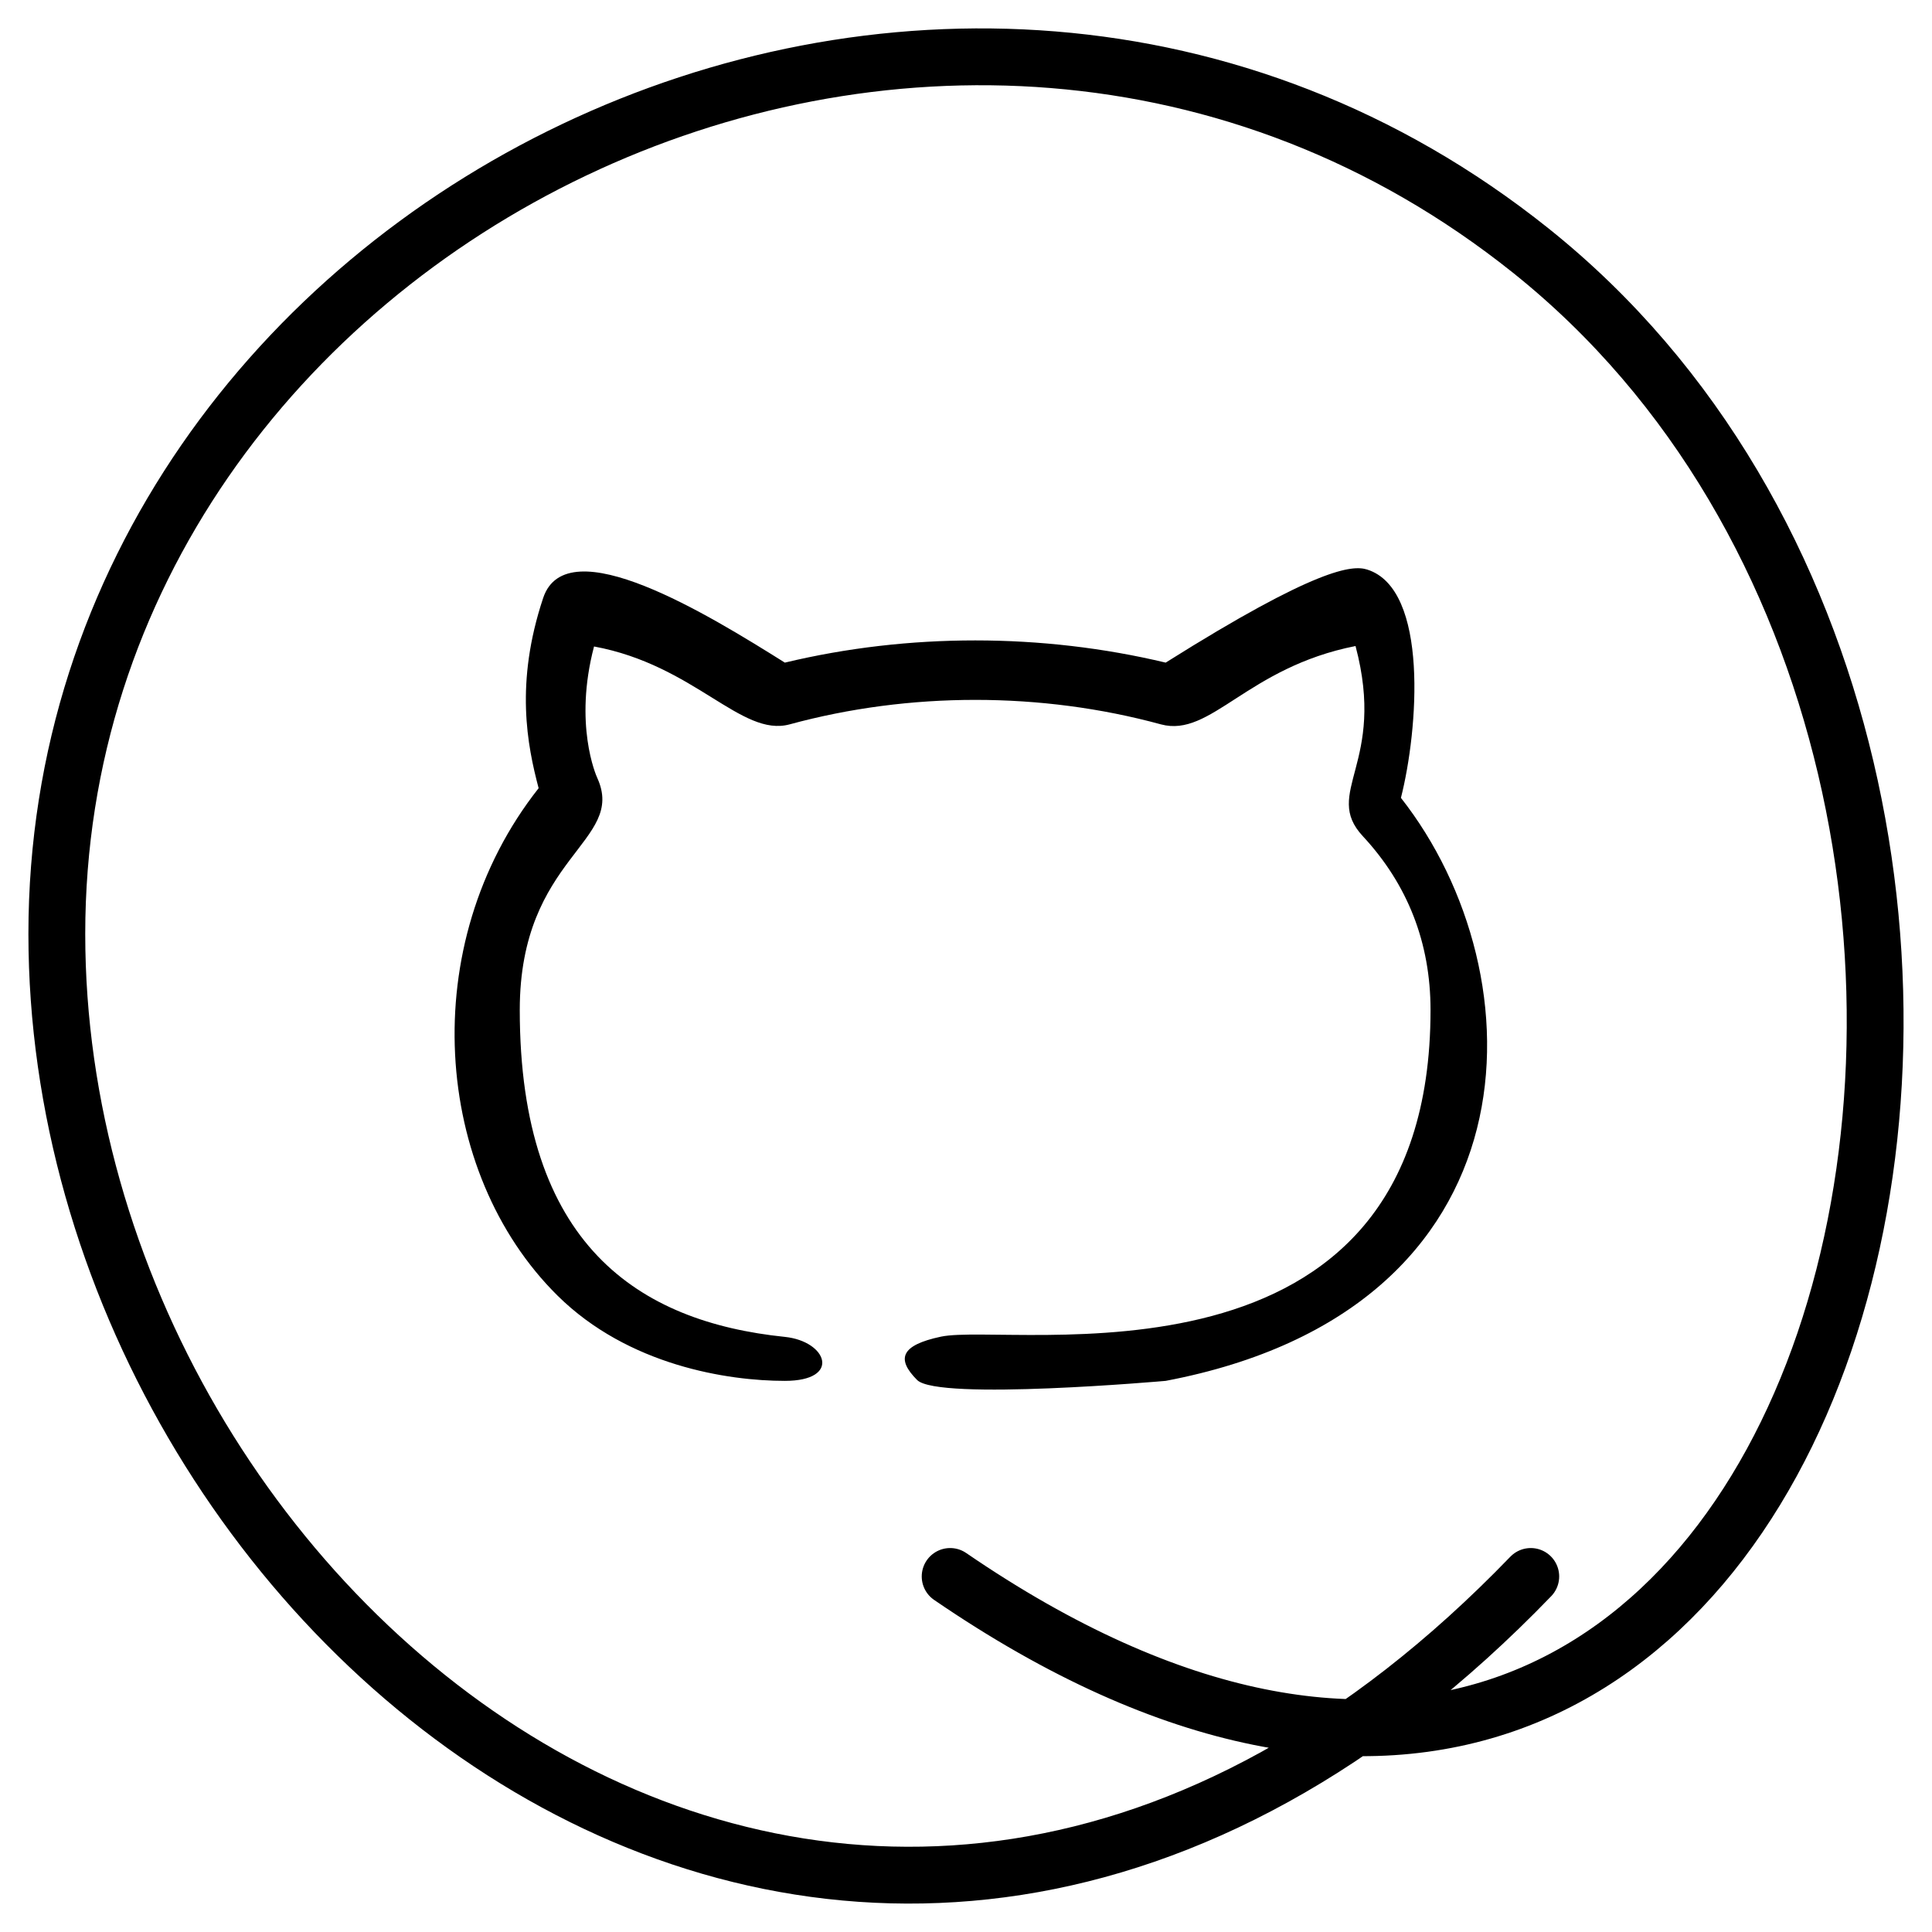 <svg width="34" height="34" viewBox="0 0 34 34" fill="none" xmlns="http://www.w3.org/2000/svg">
<path d="M26.939 27.743C15.121 39.996 1 28.58 1 16.436C1 3.917 16.625 -3.832 26.939 4.41C38.621 13.747 32.442 38.513 16.721 27.743" stroke="black" stroke-linecap="round" stroke-linejoin="round"/>
<path d="M10.51 13.688C11.029 14.822 9.147 15.064 9.147 17.774C9.147 21.912 11.243 23.262 13.812 23.527C14.559 23.604 14.812 24.301 13.812 24.301C12.812 24.301 11.058 24.033 9.812 22.801C7.622 20.636 7.305 16.626 9.479 13.871C9.28 13.117 9.059 12.023 9.559 10.523C9.974 9.28 12.482 10.827 13.812 11.661C15.989 11.139 18.337 11.141 20.514 11.661C23.179 9.985 23.802 9.942 24.059 10.023C25.152 10.366 24.957 12.851 24.654 14.041C27.102 17.152 27.153 23.04 20.514 24.301C20.514 24.301 16.51 24.656 16.14 24.286C15.771 23.916 15.848 23.674 16.559 23.523C17.792 23.262 25.175 24.729 25.175 17.774C25.175 16.594 24.774 15.566 23.984 14.716C23.264 13.942 24.406 13.437 23.855 11.369C21.941 11.747 21.312 12.984 20.432 12.748C18.325 12.173 16.004 12.173 13.895 12.748C13.044 12.977 12.227 11.704 10.454 11.377C10.094 12.746 10.491 13.647 10.51 13.688Z" fill="black"/>
</svg>
